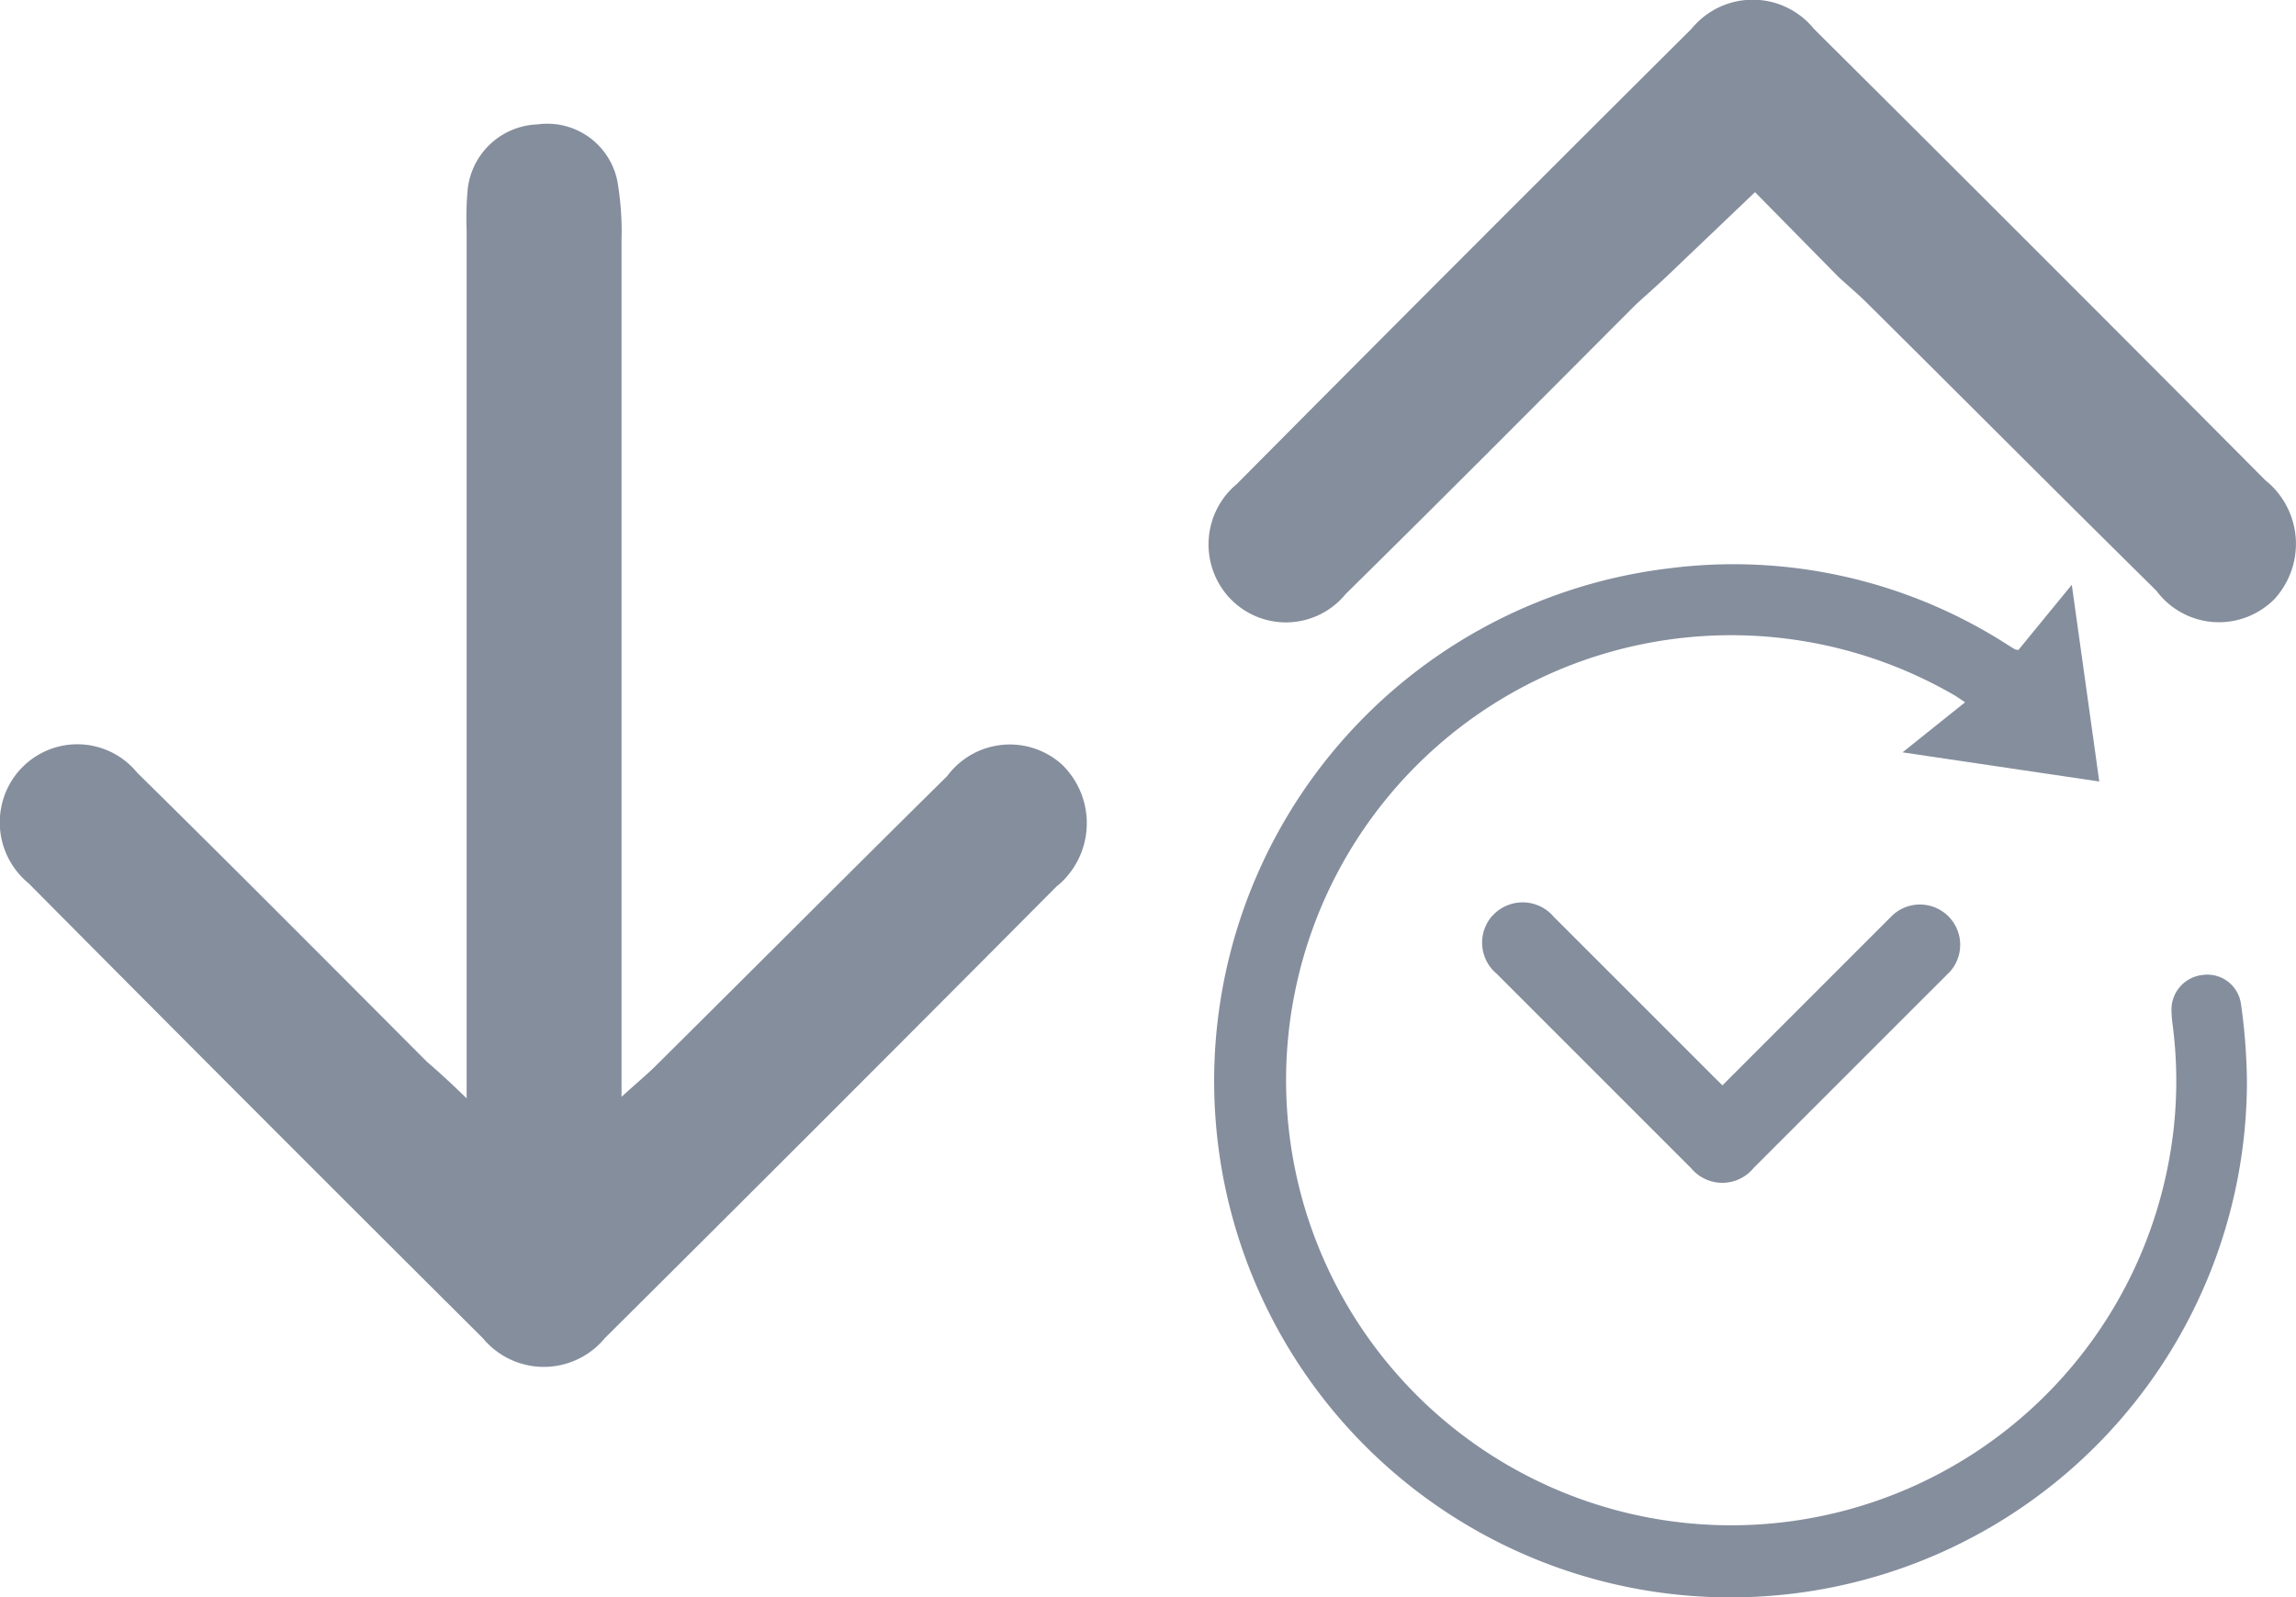 <svg xmlns="http://www.w3.org/2000/svg" width="20.635" height="14.356" viewBox="0 0 20.635 14.356">
  <g id="Group_10" data-name="Group 10" transform="translate(-1729 -405)">
    <g id="Group_9" data-name="Group 9" transform="translate(219.83 58.665)">
      <path id="Path_12" data-name="Path 12" d="M1524.231,348.746c-.155.15-.254.235-.355.327l.355-.287Z" fill="none"/>
      <path id="Path_13" data-name="Path 13" d="M1518.669,353.169a.7.7,0,0,0-.986.141c-.872.861-1.738,1.73-2.609,2.594-.081.081-.17.155-.318.289v-7.7a2.676,2.676,0,0,0-.036-.522.642.642,0,0,0-.719-.518.655.655,0,0,0-.628.586,2.932,2.932,0,0,0-.009.375v7.793c-.155-.151-.254-.24-.355-.327-.868-.87-1.732-1.74-2.606-2.6a.682.682,0,0,0-.051-.056.694.694,0,0,0-.981.007.522.522,0,0,0-.039.042.708.708,0,0,0,.094,1q2.035,2.051,4.084,4.09a.711.711,0,0,0,1.095,0q2.037-2.025,4.061-4.061l.039-.033a.733.733,0,0,0,.035-1.036A.518.518,0,0,0,1518.669,353.169Z" fill="#858e9d"/>
      <path id="Path_14" data-name="Path 14" d="M1524.943,348.062l.749.761c.1.092.183.161.249.227.871.864,1.736,1.733,2.609,2.594a.7.7,0,0,0,.986.141.608.608,0,0,0,.071-.061.733.733,0,0,0-.035-1.036c-.013-.011-.025-.023-.039-.033q-2.023-2.035-4.061-4.061a.708.708,0,0,0-1-.1.774.774,0,0,0-.1.1q-2.049,2.039-4.085,4.09a.707.707,0,0,0-.093.995.525.525,0,0,0,.039.043.693.693,0,0,0,.981.007c.018-.018.035-.037.051-.056.874-.86,1.738-1.73,2.606-2.6.1-.092.2-.177.355-.327" fill="#858e9d"/>
      <g id="Group_8" data-name="Group 8">
        <g id="Group_3" data-name="Group 3">
          <path id="Path_4" data-name="Path 4" d="M1527.31,352.177l.48-.586.247,1.768-1.768-.262.562-.45c-.038-.025-.066-.045-.094-.062a4,4,0,1,0,1.9,4.31,3.917,3.917,0,0,0,.06-1.344,1.173,1.173,0,0,1-.011-.132.313.313,0,0,1,.279-.321.305.305,0,0,1,.345.258,5.249,5.249,0,0,1,.054.707,4.641,4.641,0,1,1-5.2-4.619,4.553,4.553,0,0,1,3.05.687l.066.041.027.005Z" fill="#858e9d"/>
        </g>
        <path id="Path_6" data-name="Path 6" d="M1524.65,356.09l.086-.086,1.44-1.44a.362.362,0,0,1,.518.505c-.085.086-.171.171-.256.256l-1.506,1.506a.364.364,0,0,1-.512.054.4.4,0,0,1-.051-.05l-1.749-1.749a.364.364,0,0,1-.045-.512l.023-.024a.367.367,0,0,1,.519.006l.018.02,1.427,1.427Z" fill="#858e9d"/>
      </g>
    </g>
  </g>
</svg>
